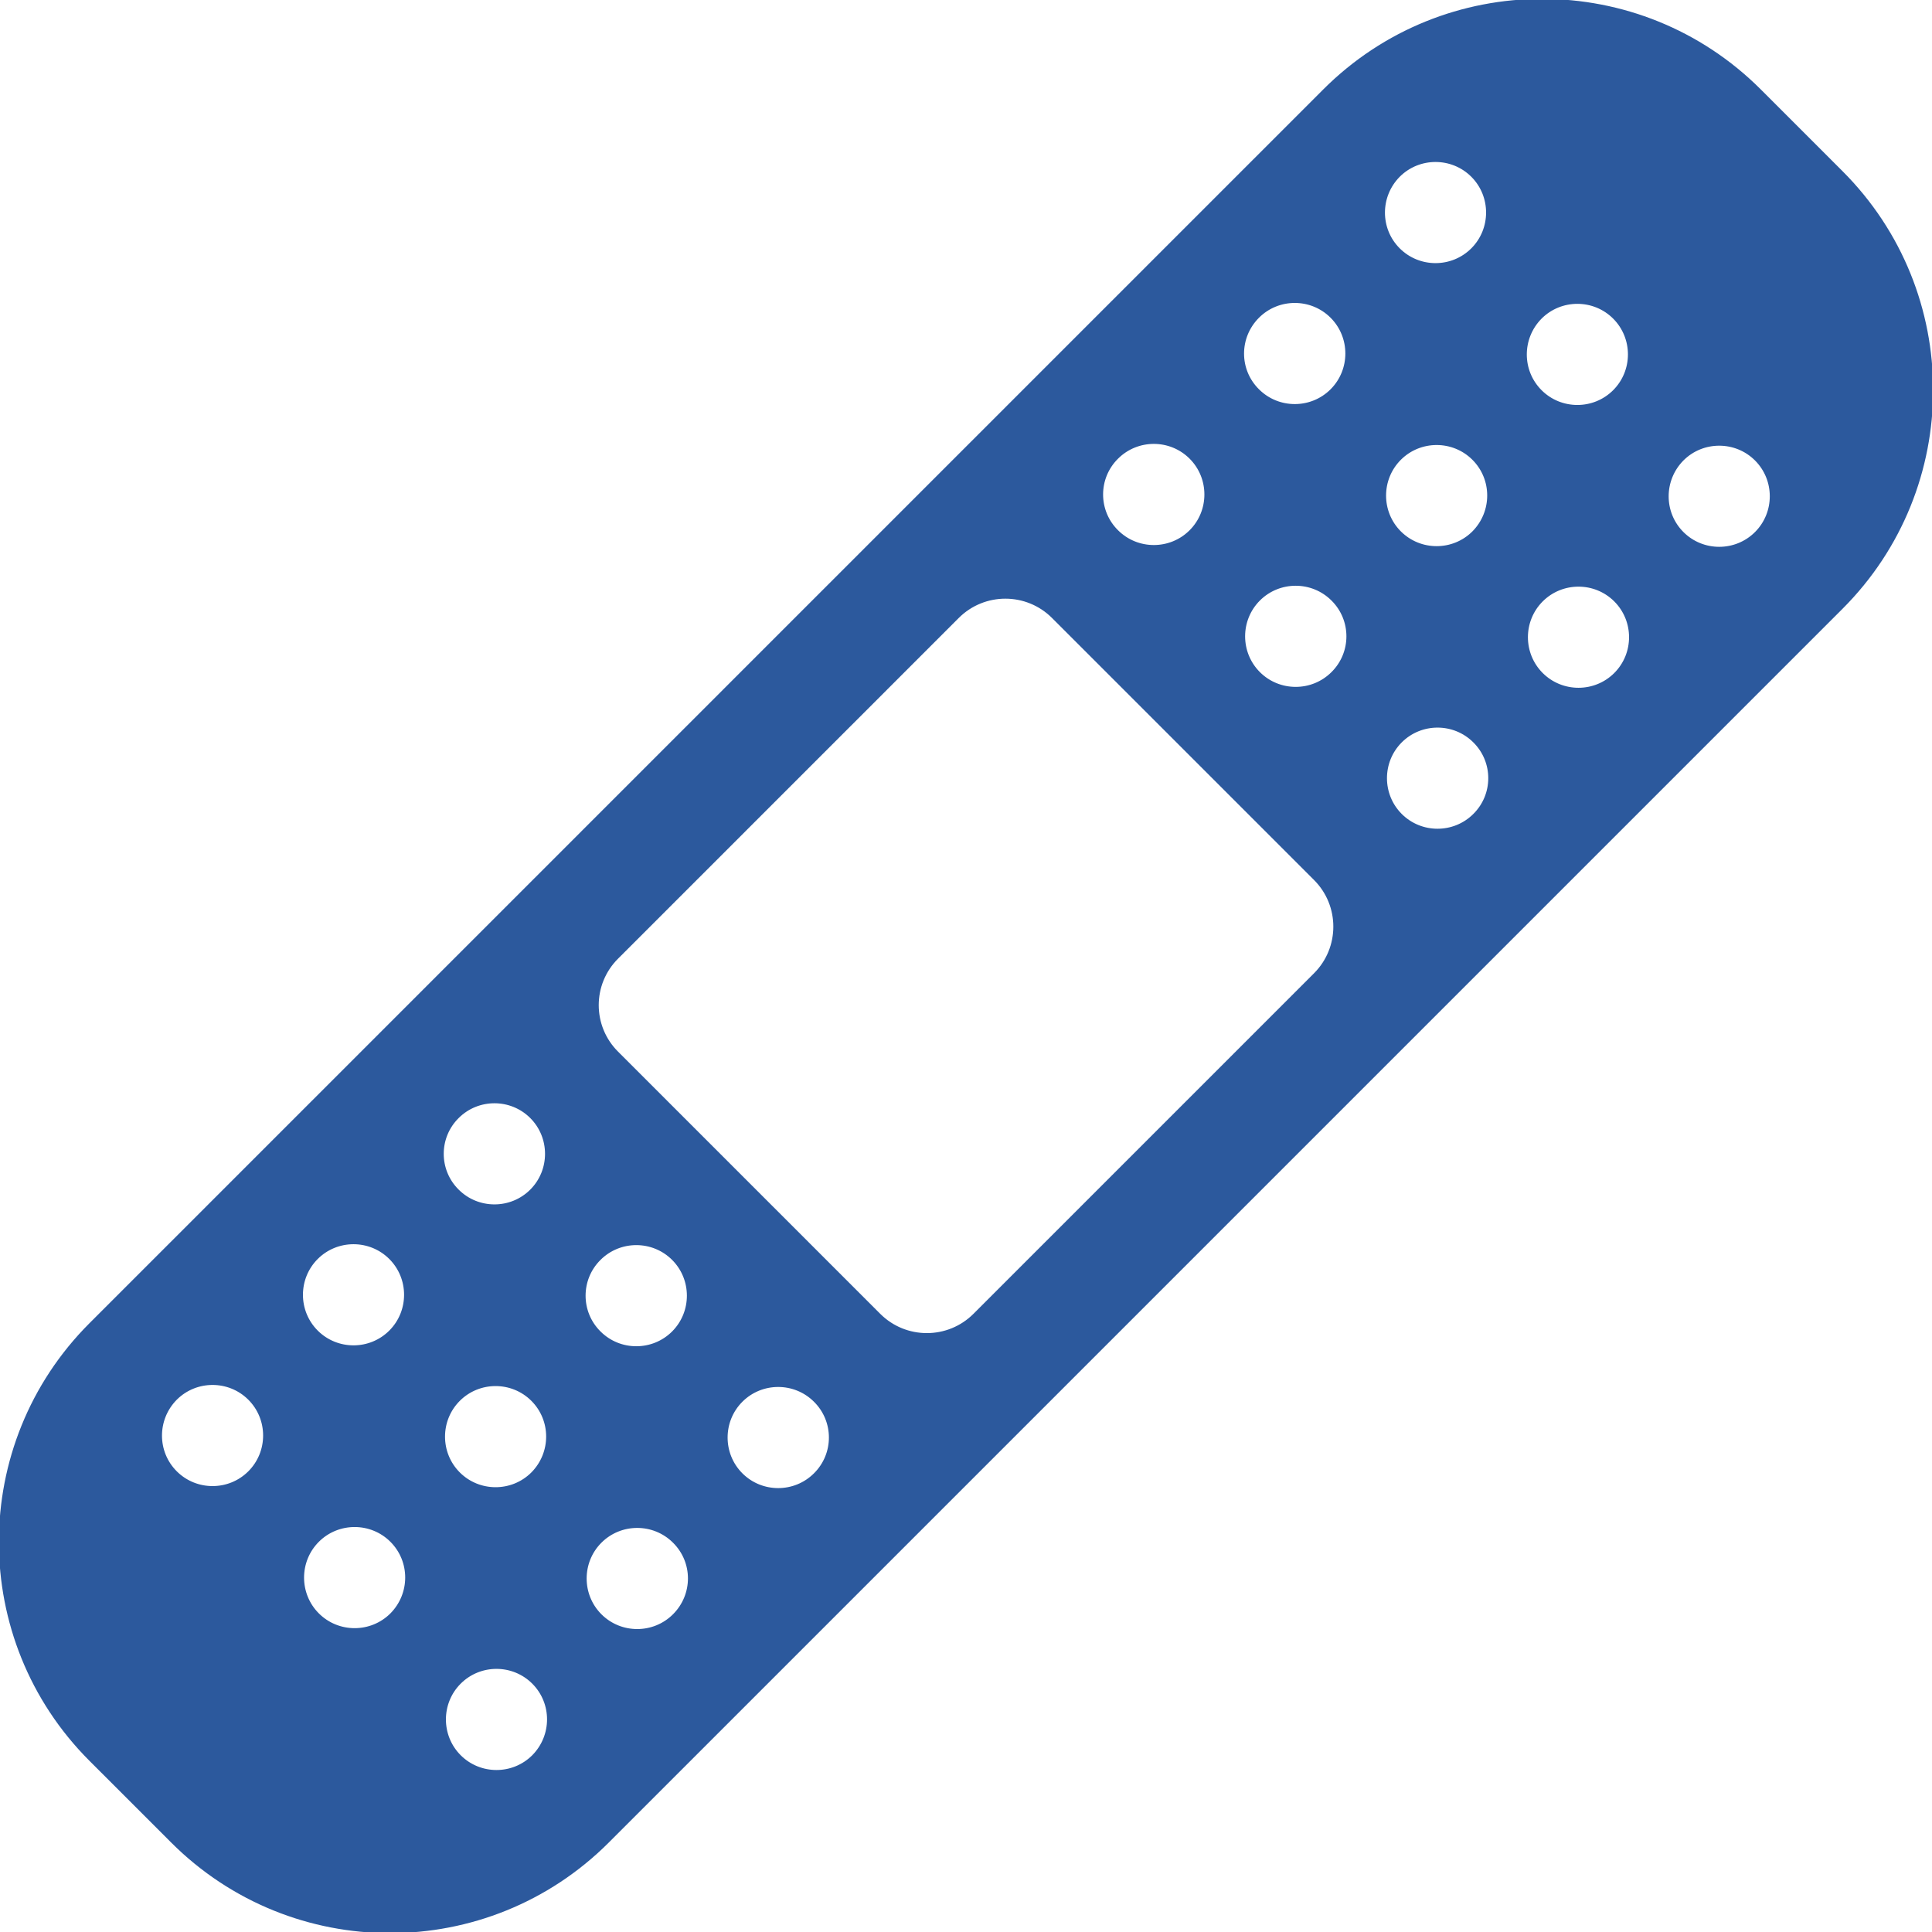 <!DOCTYPE svg PUBLIC "-//W3C//DTD SVG 1.1//EN" "http://www.w3.org/Graphics/SVG/1.1/DTD/svg11.dtd">
<!-- Uploaded to: SVG Repo, www.svgrepo.com, Transformed by: SVG Repo Mixer Tools -->
<svg fill="#2c599d" version="1.1" id="Capa_1" xmlns="http://www.w3.org/2000/svg" xmlns:xlink="http://www.w3.org/1999/xlink" width="800px" height="800px" viewBox="0 0 863.5 863.5" xml:space="preserve" stroke="#2c599d">
<g id="SVGRepo_bgCarrier" stroke-width="0"/>
<g id="SVGRepo_tracerCarrier" stroke-linecap="round" stroke-linejoin="round"/>
<g id="SVGRepo_iconCarrier"> <g> <path d="M76.851,823.15c53.8,53.8,141.1,53.8,194.9,0l551.4-551.4c53.8-53.8,53.8-141.1,0-194.9l-36.5-36.5 c-53.801-53.8-141.101-53.8-194.9,0L40.351,591.75c-53.8,53.8-53.8,141.1,0,194.9L76.851,823.15z M301.151,721.85 c-9,9-23.7,9-32.7,0s-9-23.699,0-32.699s23.7-9,32.7,0C310.25,698.15,310.25,712.75,301.151,721.85z M364.151,658.85 c-9,9-23.7,9-32.7,0s-9-23.699,0-32.699s23.7-9,32.7,0C373.25,635.15,373.25,649.85,364.151,658.85z M752.05,205.451 c9-9,23.7-9,32.7,0s9,23.7,0,32.7s-23.7,9-32.7,0S743.05,214.55,752.05,205.451z M721.85,301.15c-9,9-23.699,9-32.699,0 s-9-23.7,0-32.7s23.699-9,32.699,0S730.85,292.15,721.85,301.15z M688.65,142.05c9-9,23.699-9,32.699,0s9,23.7,0,32.7 s-23.699,9-32.699,0S679.65,151.15,688.65,142.05z M658.85,364.151c-9,9-23.699,9-32.699,0s-9-23.7,0-32.7s23.699-9,32.699,0 C667.95,340.451,667.95,355.151,658.85,364.151z M658.45,237.851c-9,9-23.7,9-32.7,0s-9-23.7,0-32.7s23.7-9,32.7,0 S667.45,228.75,658.45,237.851z M625.25,78.65c9-9,23.7-9,32.7,0s9,23.7,0,32.7s-23.7,9-32.7,0S616.25,87.75,625.25,78.65z M562.35,141.65c9-9,23.7-9,32.7,0s9,23.7,0,32.7s-23.7,9-32.7,0C553.25,165.351,553.25,150.75,562.35,141.65z M595.45,300.75 c-9,9-23.7,9-32.7,0s-9-23.7,0-32.7s23.7-9,32.7,0C604.55,277.05,604.55,291.75,595.45,300.75z M499.35,204.65c9-9,23.7-9,32.7,0 s9,23.7,0,32.7s-23.7,9-32.7,0C490.25,228.351,490.25,213.65,499.35,204.65z M275.951,428.05l152.2-152.2 c11.699-11.7,30.699-11.7,42.399,0l117.101,117.1c11.699,11.7,11.699,30.7,0,42.399l-152.2,152.2c-11.7,11.7-30.7,11.7-42.4,0 l-117.1-117.1C264.151,458.75,264.151,439.75,275.951,428.05z M268.05,562.75c9-9,23.7-9,32.7,0s9,23.7,0,32.7s-23.7,9-32.7,0 C258.951,586.45,258.951,571.75,268.05,562.75z M238.25,784.85c-9,9-23.7,9-32.7,0s-9-23.699,0-32.699s23.7-9,32.7,0 S247.25,775.75,238.25,784.85z M237.851,658.45c-9,9-23.7,9-32.7,0s-9-23.7,0-32.7s23.7-9,32.7,0 C246.85,634.75,246.85,649.35,237.851,658.45z M204.65,499.35c9-9,23.7-9,32.7,0c9,9,9,23.7,0,32.7c-9,9-23.7,9-32.7,0 C195.55,523.05,195.55,508.35,204.65,499.35z M174.851,721.45c-9,9-23.7,9-32.7,0s-9-23.7,0-32.7s23.7-9,32.7,0 S183.851,712.35,174.851,721.45z M141.65,562.35c9-9,23.7-9,32.7,0s9,23.7,0,32.7s-23.7,9-32.7,0S132.65,571.35,141.65,562.35z M78.65,625.25c9-9,23.7-9,32.7,0s9,23.7,0,32.7s-23.7,9-32.7,0S69.65,634.35,78.65,625.25z"/> </g> </g>
</svg>